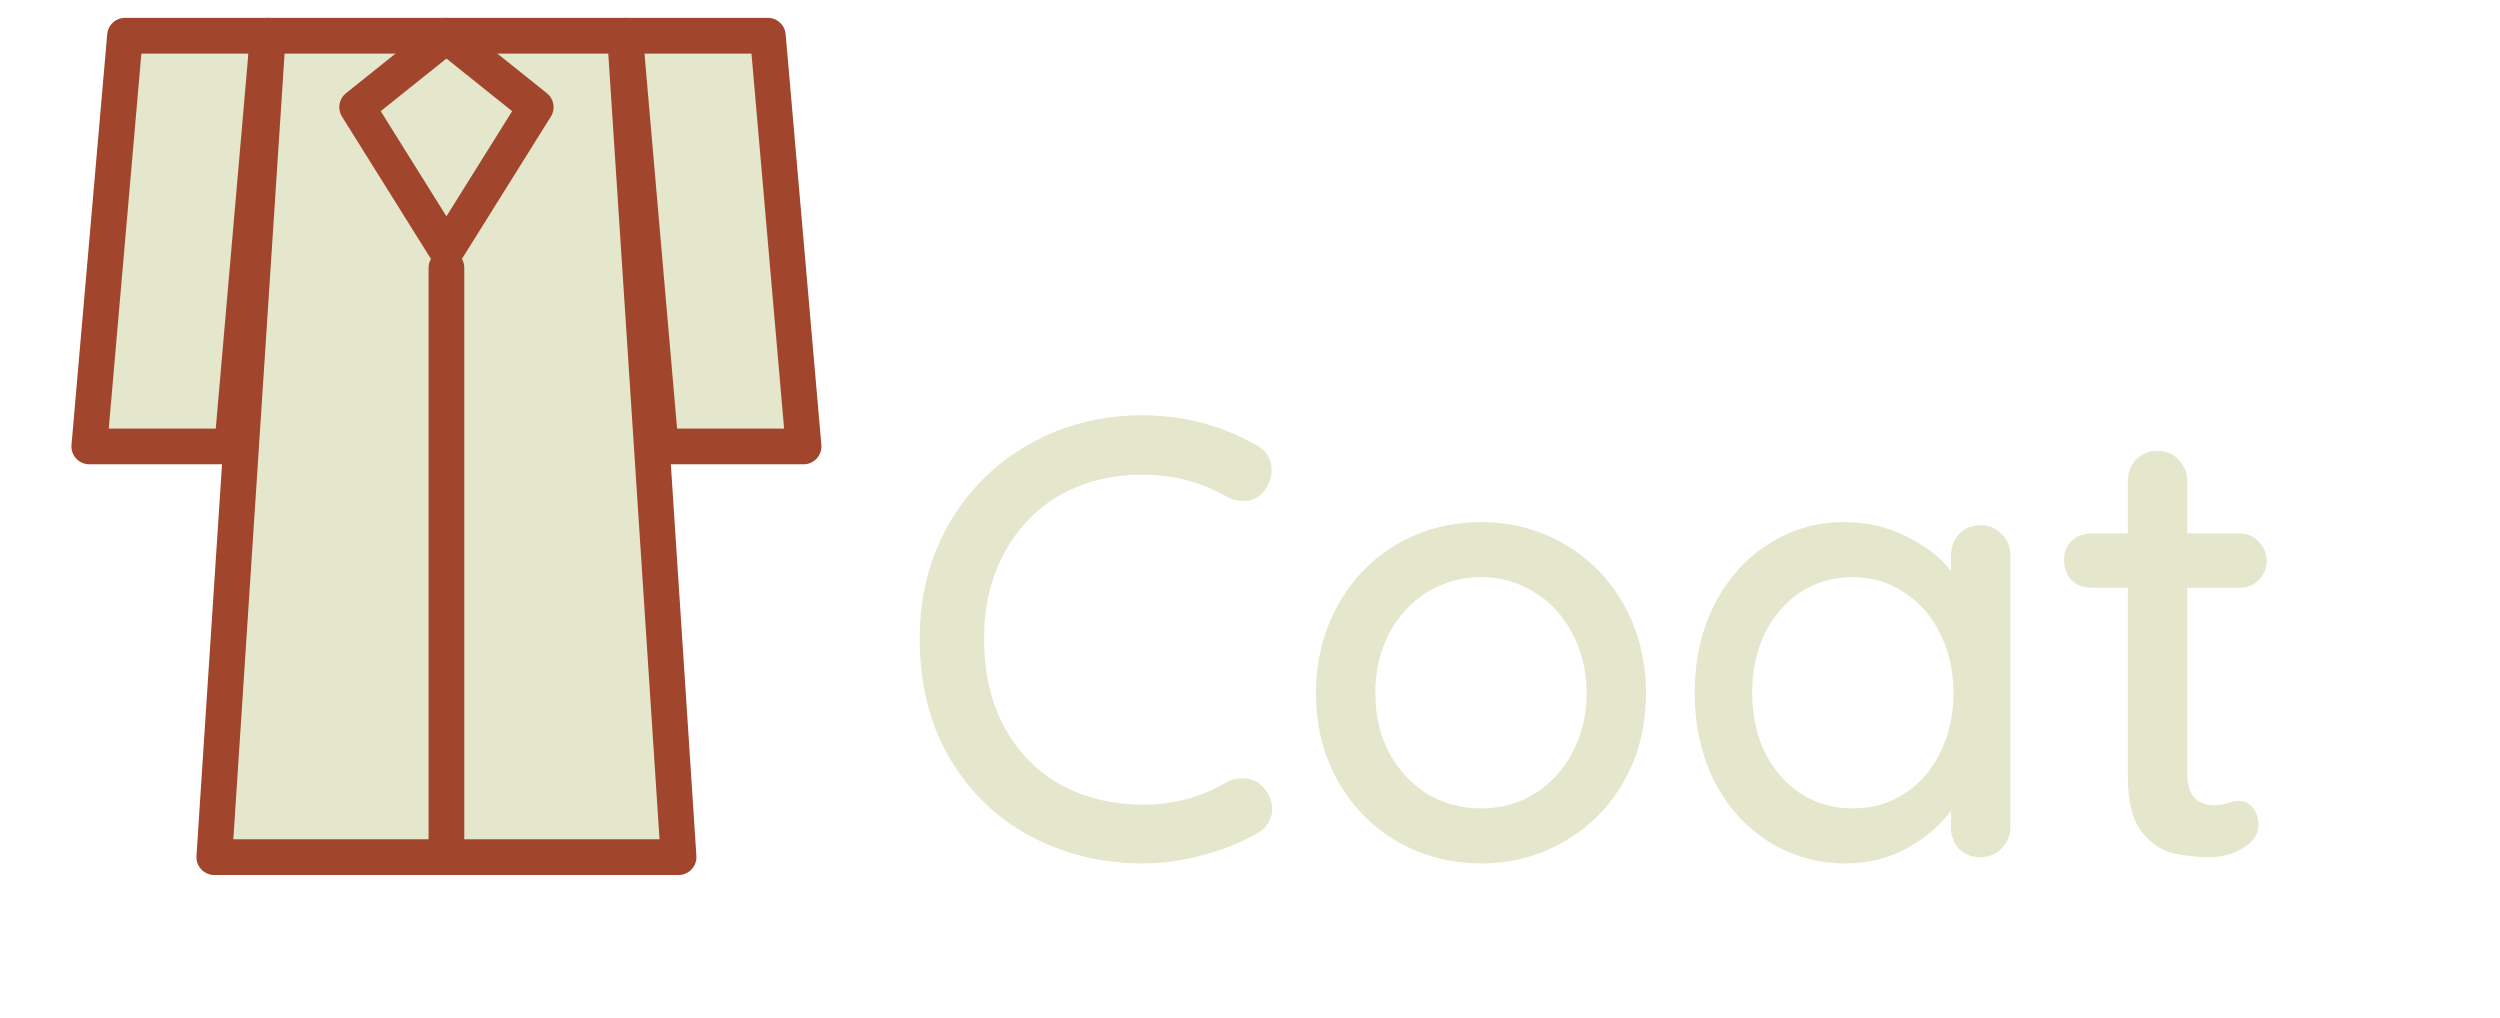 <?xml version="1.0" encoding="UTF-8" standalone="no"?>

<svg
   xmlns:svg="http://www.w3.org/2000/svg"
   xmlns="http://www.w3.org/2000/svg"
   xmlns:xlink="http://www.w3.org/1999/xlink"
   version="1.0"
   viewBox="0 0 140 57"
   id="svgroot">

<defs>
  <filter id="shadow">
    <feDropShadow dx="0.6" dy="0.6" stdDeviation="0.5" flood-opacity="0.5"/>
  </filter>

  <filter id="darken">
    <feComponentTransfer>
      <feFuncR type="linear" slope="0.5" />
      <feFuncG type="linear" slope="0.5" />
      <feFuncB type="linear" slope="0.5" />
    </feComponentTransfer>
  </filter>
</defs>

<g id="coat" filter="url(#shadow)" >

  <path id="arm-right"
        d="M 7,2
           l -2,23
           l 8,0
           l 2,-23
           z
          "
        stroke-width="2"
        stroke-linecap="round"
        stroke-linejoin="round"
        stroke="#a1462d"
        fill="#e4e7cb"
        />

  <path id="arm-left"
        d="M 43,2
           l 2,23
           l -8,0
           l -2,-23
           z
          "
        stroke-width="2"
        stroke-linecap="round"
        stroke-linejoin="round"
        stroke="#a1462d"
        fill="#e4e7cb"
        />

  <path id="main-part"
        d="M 15,2
           l -3,46
           l 26,0
           l -3,-46
           z
          "
        stroke-width="2"
        stroke-linecap="round"
        stroke-linejoin="round"
        stroke="#a1462d"
        fill="#e4e7cb"
        />

  <path id="button-border"
        d="M 25,15
           l 0,33
          "
        stroke-width="2"
        stroke-linecap="round"
        stroke-linejoin="round"
        stroke="#a1462d"
        fill="none"
        />

  <path id="lapel"
        d="M 25,2
           l -5,4
           l 5,8
           l 5,-8
           l -5,-4
           z
          "
        stroke-width="2"
        stroke-linecap="round"
        stroke-linejoin="round"
        stroke="#a1462d"
        fill="#e4e7cb"
        />
</g>

<g
     aria-label="Coat"
     id="caption"
     transform="translate(50,48)"
     filter="url(#shadow)"
     fill="#e4e7cb">
    <path
       d="m 20.37,-23.065 q 0.84,0.455 0.84,1.4 0,0.63 -0.42,1.155 -0.42,0.56 -1.155,0.56 -0.49,0 -0.945,-0.245 -2.17,-1.225 -4.69,-1.225 -2.625,0 -4.655,1.155 -1.995,1.155 -3.115,3.255 -1.12,2.065 -1.12,4.76 0,2.905 1.155,5.005 1.155,2.1 3.185,3.22 2.03,1.085 4.55,1.085 2.59,0 4.69,-1.26 0.42,-0.21 0.91,-0.21 0.77,0 1.225,0.595 0.42,0.525 0.42,1.12 0,0.42 -0.245,0.805 -0.21,0.35 -0.595,0.56 -1.365,0.77 -3.08,1.225 Q 15.645,0.35 14,0.35 10.605,0.35 7.735,-1.155 4.9,-2.66 3.185,-5.53 q -1.68,-2.87 -1.68,-6.72 0,-3.535 1.61,-6.37 1.645,-2.87 4.48,-4.48 2.87,-1.645 6.405,-1.645 3.395,0 6.37,1.68 z"
       id="letter-C" />
    <path
       d="m 42.175,-9.17 q 0,2.73 -1.225,4.9 -1.225,2.17 -3.36,3.395 -2.1,1.225 -4.655,1.225 -2.555,0 -4.69,-1.225 -2.1,-1.225 -3.325,-3.395 -1.225,-2.17 -1.225,-4.9 0,-2.73 1.225,-4.935 1.225,-2.205 3.325,-3.43 2.135,-1.225 4.69,-1.225 2.555,0 4.655,1.225 2.135,1.225 3.36,3.43 1.225,2.205 1.225,4.935 z m -3.325,0 q 0,-1.89 -0.805,-3.36 -0.77,-1.505 -2.135,-2.31 -1.33,-0.84 -2.975,-0.84 -1.645,0 -3.01,0.84 -1.33,0.805 -2.135,2.31 -0.77,1.47 -0.77,3.36 0,1.855 0.77,3.325 0.805,1.47 2.135,2.31 1.365,0.805 3.01,0.805 1.645,0 2.975,-0.805 1.365,-0.84 2.135,-2.31 0.805,-1.47 0.805,-3.325 z"
       id="letter-o" />
    <path
       d="m 60.9,-18.585 q 0.735,0 1.19,0.49 0.49,0.455 0.49,1.225 v 15.19 q 0,0.7 -0.49,1.19 -0.455,0.49 -1.19,0.49 -0.735,0 -1.19,-0.455 -0.455,-0.49 -0.455,-1.225 v -0.91 q -0.91,1.225 -2.485,2.1 -1.575,0.84 -3.395,0.84 -2.38,0 -4.34,-1.225 -1.925,-1.225 -3.045,-3.395 -1.085,-2.205 -1.085,-4.935 0,-2.73 1.085,-4.9 1.12,-2.205 3.045,-3.43 1.925,-1.225 4.235,-1.225 1.855,0 3.43,0.77 1.61,0.77 2.555,1.96 v -0.84 q 0,-0.735 0.455,-1.225 0.455,-0.49 1.19,-0.49 z m -7.14,15.855 q 1.645,0 2.905,-0.84 1.295,-0.84 1.995,-2.31 0.735,-1.47 0.735,-3.325 0,-1.82 -0.735,-3.29 -0.7,-1.47 -1.995,-2.31 -1.26,-0.875 -2.905,-0.875 -1.645,0 -2.94,0.84 -1.26,0.84 -1.995,2.31 -0.7,1.47 -0.7,3.325 0,1.855 0.7,3.325 0.735,1.47 1.995,2.31 1.295,0.84 2.94,0.84 z"
       id="letter-a" />
    <path
       d="m 72.485,-15.085 v 10.43 q 0,1.75 1.575,1.75 0.245,0 0.665,-0.105 0.42,-0.14 0.665,-0.14 0.455,0 0.77,0.385 0.315,0.385 0.315,0.98 0,0.735 -0.84,1.26 -0.84,0.525 -1.89,0.525 -1.155,0 -2.135,-0.245 -0.945,-0.245 -1.715,-1.225 -0.735,-1.015 -0.735,-3.045 v -10.57 h -2.03 q -0.665,0 -1.12,-0.42 -0.42,-0.455 -0.42,-1.12 0,-0.665 0.42,-1.085 0.455,-0.42 1.12,-0.42 h 2.03 v -2.94 q 0,-0.7 0.455,-1.19 0.49,-0.49 1.225,-0.49 0.7,0 1.155,0.49 0.49,0.49 0.49,1.19 v 2.94 h 2.905 q 0.665,0 1.085,0.455 0.455,0.42 0.455,1.085 0,0.665 -0.455,1.085 -0.42,0.42 -1.085,0.42 z"
       id="letter-t" />
  </g>
</svg>

